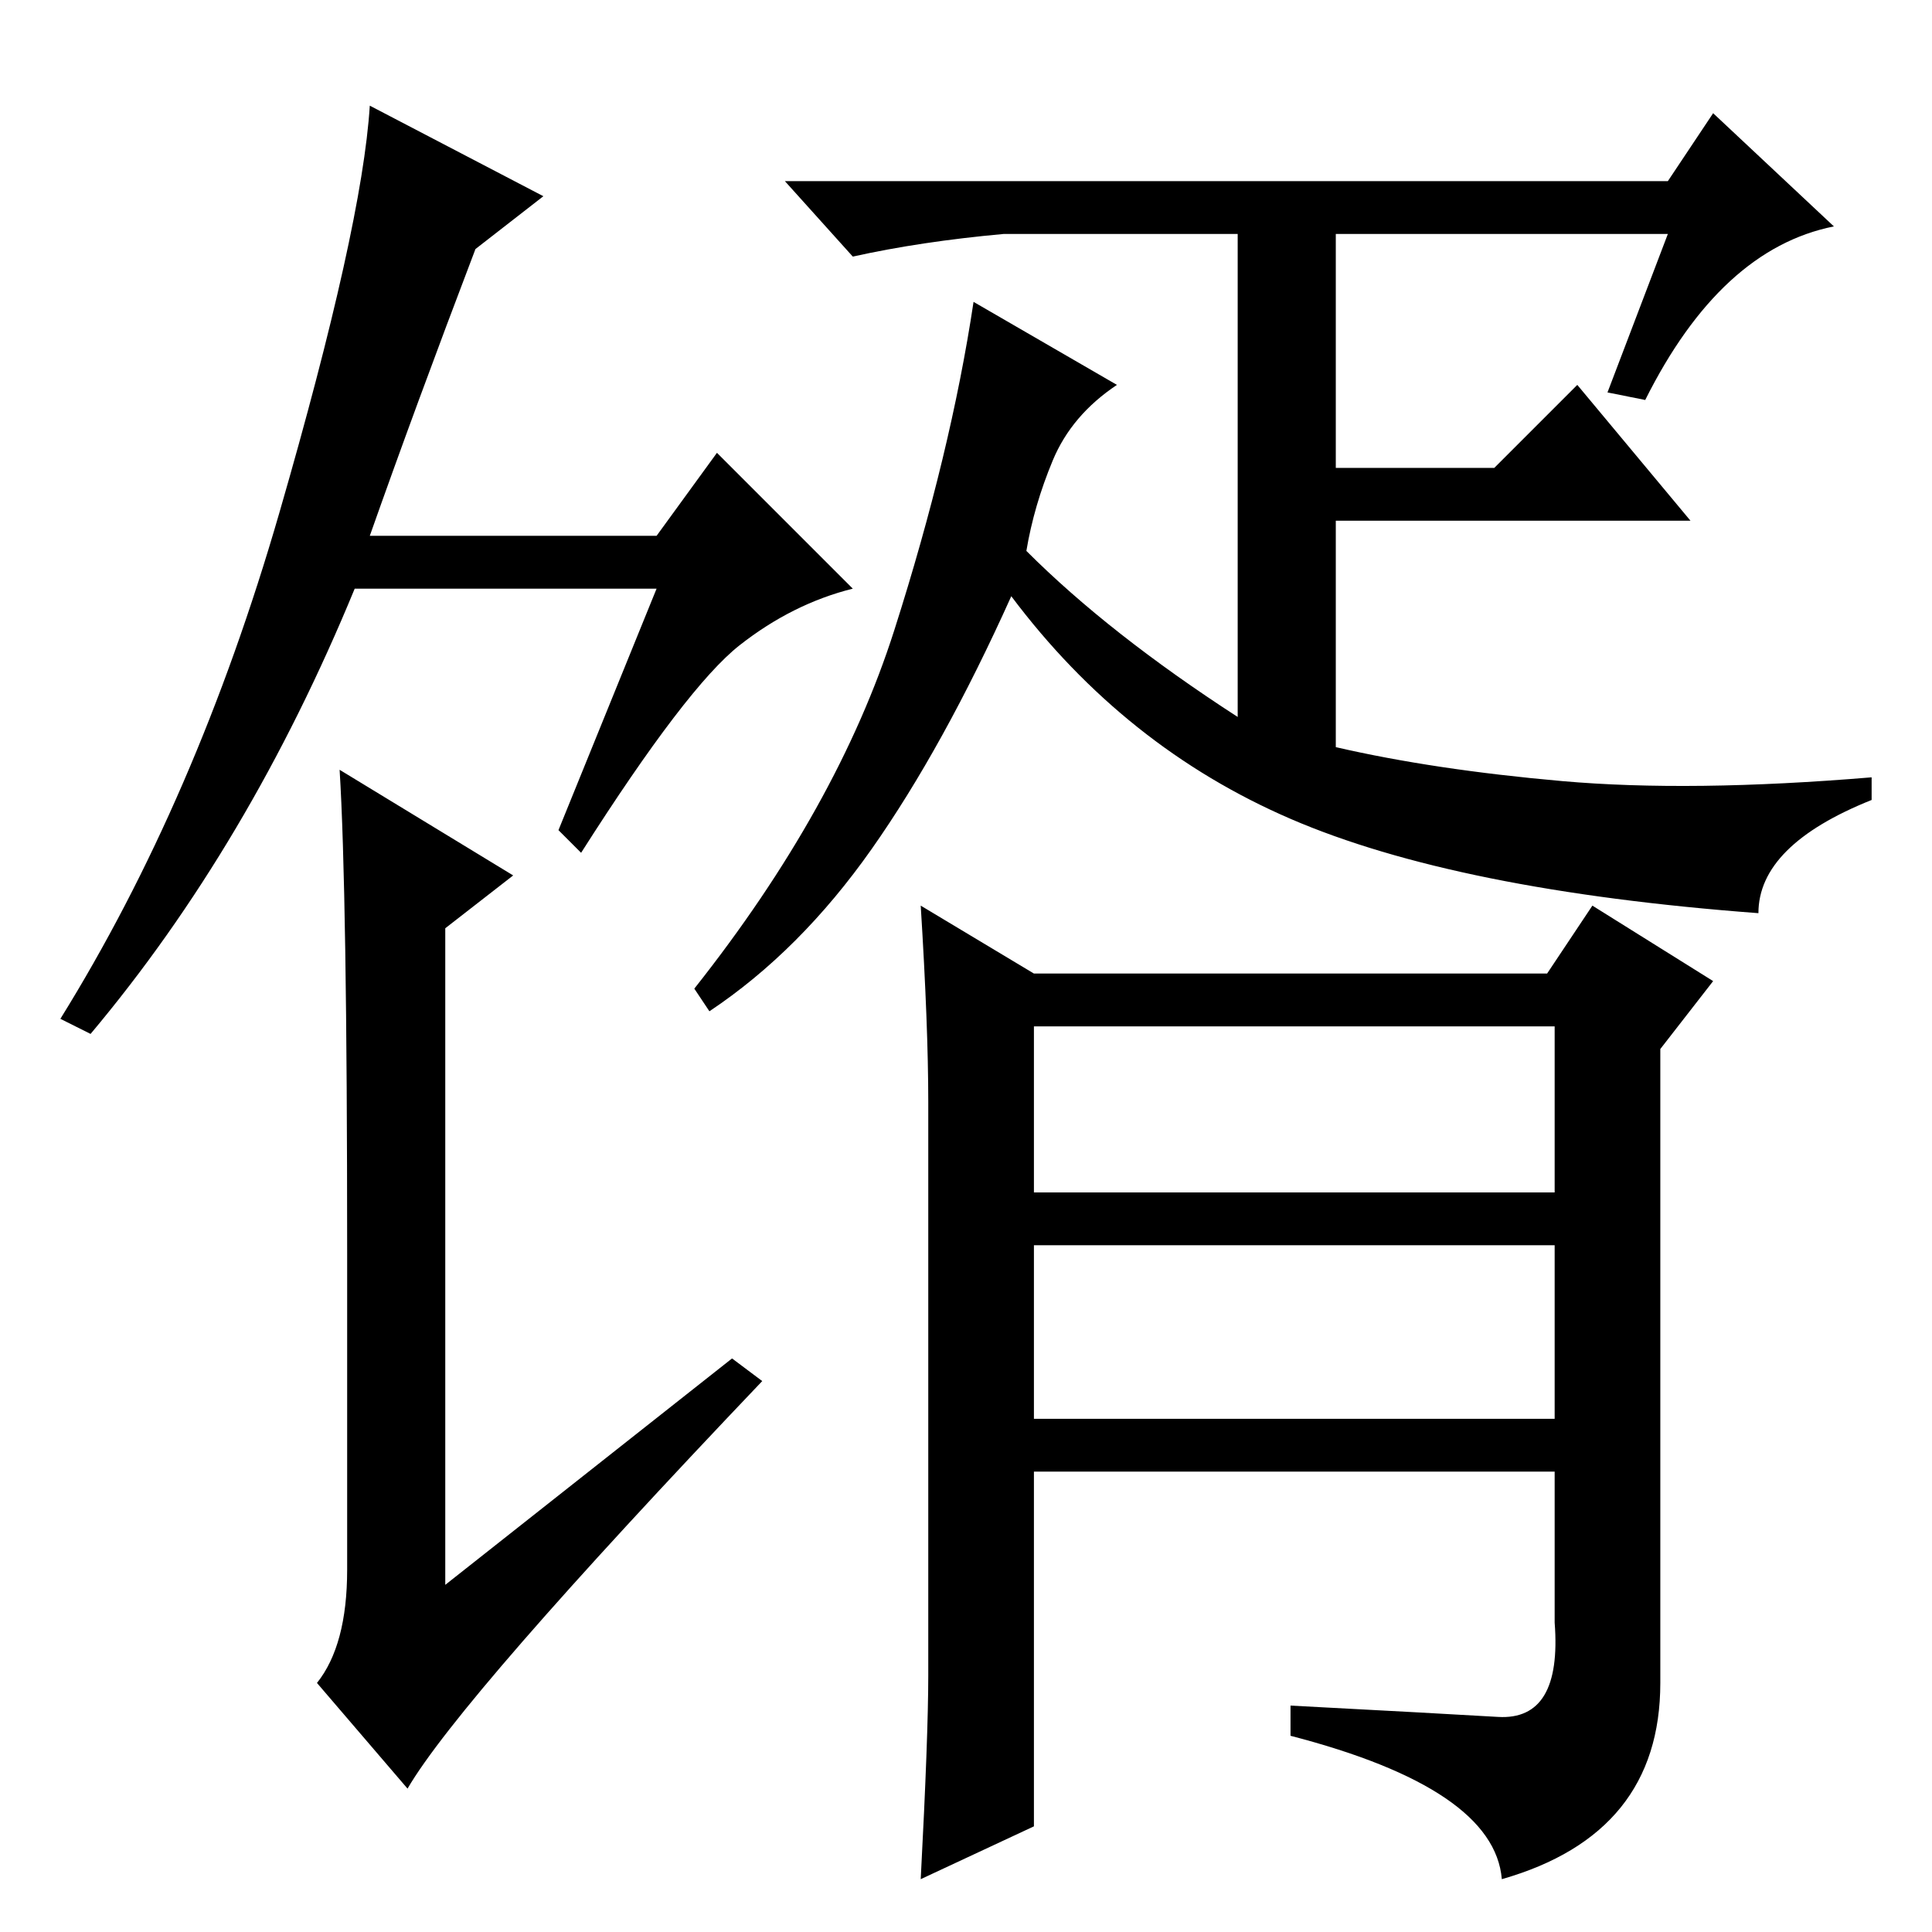 <?xml version="1.0" standalone="no"?>
<!DOCTYPE svg PUBLIC "-//W3C//DTD SVG 1.1//EN" "http://www.w3.org/Graphics/SVG/1.1/DTD/svg11.dtd" >
<svg xmlns="http://www.w3.org/2000/svg" xmlns:xlink="http://www.w3.org/1999/xlink" version="1.1" viewBox="0 -36 256 256">
  <g transform="matrix(1 0 0 -1 0 220)">
   <path fill="currentColor"
d="M97 76l4 -3q-40 -42 -47 -54l-12 14q4 5 4 15v42q0 48 -1 64l23 -14l-9 -7v-87zM87 178h-40q-14 -34 -35 -59l-4 2q18 29 29 67t12 54l23 -12l-9 -7q-8 -21 -14 -38h38l8 11l18 -18q-8 -2 -15 -7.5t-21 -27.5l-3 3zM198.5 28.5q8.5 -0.5 7.5 12.5v20h-69v-47l-15 -7
q1 19 1 27v76q0 10 -1 26l15 -9h68l6 9l16 -10l-7 -9v-84q0 -20 -21 -26q-1 12 -28 19v4q19 -1 27.5 -1.5zM137 98h69v22h-69v-22zM221 225h-44v-31h21l11 11l15 -18h-47v-30q13 -3 30 -4.5t41 0.5v-3q-15 -6 -15 -15q-40 3 -62 12.5t-37 29.5q-9 -20 -18.5 -33.5
t-21.5 -21.5l-2 3q19 24 26.5 47.5t10.5 43.5l19 -11q-6 -4 -8.5 -10t-3.5 -12q11 -11 28 -22v64h-31q-11 -1 -20 -3l-9 10h117l6 9l16 -15q-15 -3 -25 -23l-5 1zM137 68h69v23h-69v-23z" />
  </g>

</svg>
